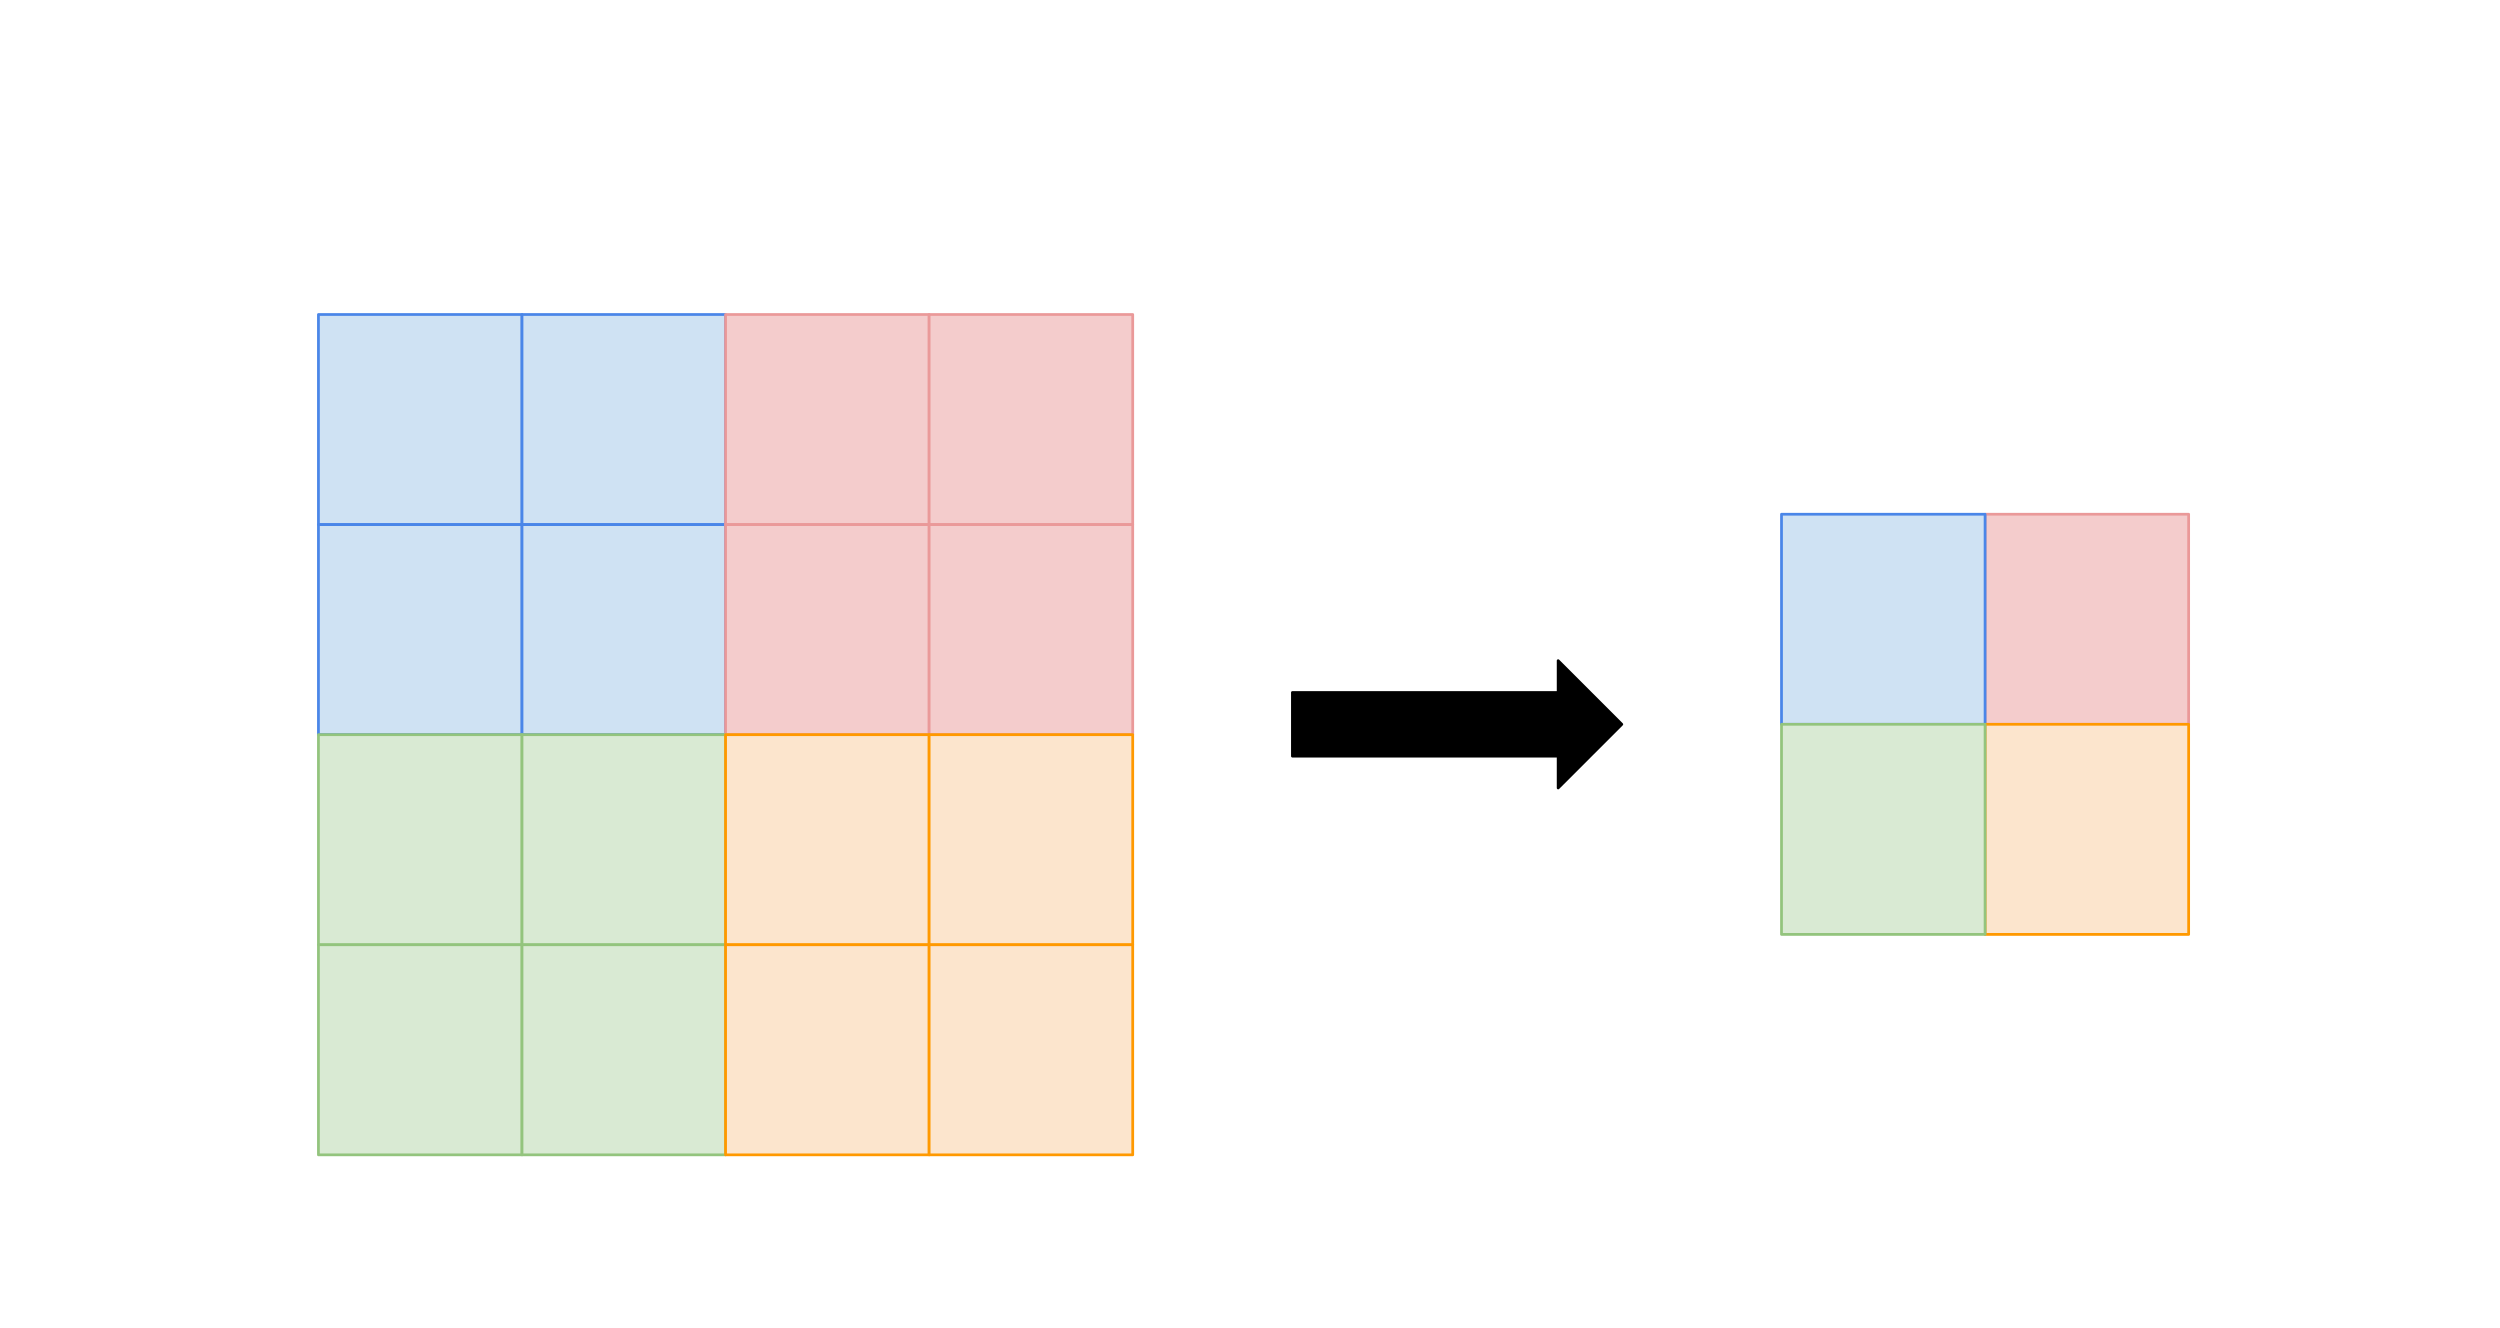 <svg version="1.1" viewBox="0.0 0.0 906.268 481.247" fill="none" stroke="none" stroke-linecap="square" stroke-miterlimit="10" xmlns:xlink="http://www.w3.org/1999/xlink" xmlns="http://www.w3.org/2000/svg"><clipPath id="p.0"><path d="m0 0l906.268 0l0 481.247l-906.268 0l0 -481.247z" clip-rule="nonzero"/></clipPath><g clip-path="url(#p.0)"><path fill="#000000" fill-opacity="0.0" d="m0 0l906.268 0l0 481.247l-906.268 0z" fill-rule="evenodd"/><path fill="#cfe2f3" d="m115.436 114.01l73.795 0l0 76.157l-73.795 0z" fill-rule="evenodd"/><path stroke="#4a86e8" stroke-width="1.0" stroke-linejoin="round" stroke-linecap="butt" d="m115.436 114.01l73.795 0l0 76.157l-73.795 0z" fill-rule="evenodd"/><path fill="#cfe2f3" d="m189.231 114.01l73.795 0l0 76.157l-73.795 0z" fill-rule="evenodd"/><path stroke="#4a86e8" stroke-width="1.0" stroke-linejoin="round" stroke-linecap="butt" d="m189.231 114.01l73.795 0l0 76.157l-73.795 0z" fill-rule="evenodd"/><path fill="#cfe2f3" d="m115.436 190.168l73.795 0l0 76.157l-73.795 0z" fill-rule="evenodd"/><path stroke="#4a86e8" stroke-width="1.0" stroke-linejoin="round" stroke-linecap="butt" d="m115.436 190.168l73.795 0l0 76.157l-73.795 0z" fill-rule="evenodd"/><path fill="#cfe2f3" d="m189.231 190.168l73.795 0l0 76.157l-73.795 0z" fill-rule="evenodd"/><path stroke="#4a86e8" stroke-width="1.0" stroke-linejoin="round" stroke-linecap="butt" d="m189.231 190.168l73.795 0l0 76.157l-73.795 0z" fill-rule="evenodd"/><path fill="#f4cccc" d="m263.026 114.01l73.795 0l0 76.157l-73.795 0z" fill-rule="evenodd"/><path stroke="#ea9999" stroke-width="1.0" stroke-linejoin="round" stroke-linecap="butt" d="m263.026 114.01l73.795 0l0 76.157l-73.795 0z" fill-rule="evenodd"/><path fill="#f4cccc" d="m336.822 114.01l73.795 0l0 76.157l-73.795 0z" fill-rule="evenodd"/><path stroke="#ea9999" stroke-width="1.0" stroke-linejoin="round" stroke-linecap="butt" d="m336.822 114.01l73.795 0l0 76.157l-73.795 0z" fill-rule="evenodd"/><path fill="#f4cccc" d="m263.026 190.168l73.795 0l0 76.157l-73.795 0z" fill-rule="evenodd"/><path stroke="#ea9999" stroke-width="1.0" stroke-linejoin="round" stroke-linecap="butt" d="m263.026 190.168l73.795 0l0 76.157l-73.795 0z" fill-rule="evenodd"/><path fill="#f4cccc" d="m336.822 190.168l73.795 0l0 76.157l-73.795 0z" fill-rule="evenodd"/><path stroke="#ea9999" stroke-width="1.0" stroke-linejoin="round" stroke-linecap="butt" d="m336.822 190.168l73.795 0l0 76.157l-73.795 0z" fill-rule="evenodd"/><path fill="#d9ead3" d="m115.436 266.325l73.795 0l0 76.157l-73.795 0z" fill-rule="evenodd"/><path stroke="#93c47d" stroke-width="1.0" stroke-linejoin="round" stroke-linecap="butt" d="m115.436 266.325l73.795 0l0 76.157l-73.795 0z" fill-rule="evenodd"/><path fill="#d9ead3" d="m189.231 266.325l73.795 0l0 76.157l-73.795 0z" fill-rule="evenodd"/><path stroke="#93c47d" stroke-width="1.0" stroke-linejoin="round" stroke-linecap="butt" d="m189.231 266.325l73.795 0l0 76.157l-73.795 0z" fill-rule="evenodd"/><path fill="#d9ead3" d="m115.436 342.483l73.795 0l0 76.157l-73.795 0z" fill-rule="evenodd"/><path stroke="#93c47d" stroke-width="1.0" stroke-linejoin="round" stroke-linecap="butt" d="m115.436 342.483l73.795 0l0 76.157l-73.795 0z" fill-rule="evenodd"/><path fill="#d9ead3" d="m189.231 342.483l73.795 0l0 76.157l-73.795 0z" fill-rule="evenodd"/><path stroke="#93c47d" stroke-width="1.0" stroke-linejoin="round" stroke-linecap="butt" d="m189.231 342.483l73.795 0l0 76.157l-73.795 0z" fill-rule="evenodd"/><path fill="#fce5cd" d="m263.026 266.325l73.795 0l0 76.157l-73.795 0z" fill-rule="evenodd"/><path stroke="#ff9900" stroke-width="1.0" stroke-linejoin="round" stroke-linecap="butt" d="m263.026 266.325l73.795 0l0 76.157l-73.795 0z" fill-rule="evenodd"/><path fill="#fce5cd" d="m336.822 266.325l73.795 0l0 76.157l-73.795 0z" fill-rule="evenodd"/><path stroke="#ff9900" stroke-width="1.0" stroke-linejoin="round" stroke-linecap="butt" d="m336.822 266.325l73.795 0l0 76.157l-73.795 0z" fill-rule="evenodd"/><path fill="#fce5cd" d="m263.026 342.483l73.795 0l0 76.157l-73.795 0z" fill-rule="evenodd"/><path stroke="#ff9900" stroke-width="1.0" stroke-linejoin="round" stroke-linecap="butt" d="m263.026 342.483l73.795 0l0 76.157l-73.795 0z" fill-rule="evenodd"/><path fill="#fce5cd" d="m336.822 342.483l73.795 0l0 76.157l-73.795 0z" fill-rule="evenodd"/><path stroke="#ff9900" stroke-width="1.0" stroke-linejoin="round" stroke-linecap="butt" d="m336.822 342.483l73.795 0l0 76.157l-73.795 0z" fill-rule="evenodd"/><path fill="#000000" d="m468.512 251.034l96.331 0l0 -11.535l23.071 23.071l-23.071 23.071l0 -11.535l-96.331 0z" fill-rule="evenodd"/><path stroke="#000000" stroke-width="1.0" stroke-linejoin="round" stroke-linecap="butt" d="m468.512 251.034l96.331 0l0 -11.535l23.071 23.071l-23.071 23.071l0 -11.535l-96.331 0z" fill-rule="evenodd"/><path fill="#f4cccc" d="m719.604 186.412l73.795 0l0 76.157l-73.795 0z" fill-rule="evenodd"/><path stroke="#ea9999" stroke-width="1.0" stroke-linejoin="round" stroke-linecap="butt" d="m719.604 186.412l73.795 0l0 76.157l-73.795 0z" fill-rule="evenodd"/><path fill="#cfe2f3" d="m645.808 186.412l73.795 0l0 76.157l-73.795 0z" fill-rule="evenodd"/><path stroke="#4a86e8" stroke-width="1.0" stroke-linejoin="round" stroke-linecap="butt" d="m645.808 186.412l73.795 0l0 76.157l-73.795 0z" fill-rule="evenodd"/><path fill="#fce5cd" d="m719.604 262.57l73.795 0l0 76.157l-73.795 0z" fill-rule="evenodd"/><path stroke="#ff9900" stroke-width="1.0" stroke-linejoin="round" stroke-linecap="butt" d="m719.604 262.57l73.795 0l0 76.157l-73.795 0z" fill-rule="evenodd"/><path fill="#d9ead3" d="m645.808 262.57l73.795 0l0 76.157l-73.795 0z" fill-rule="evenodd"/><path stroke="#93c47d" stroke-width="1.0" stroke-linejoin="round" stroke-linecap="butt" d="m645.808 262.57l73.795 0l0 76.157l-73.795 0z" fill-rule="evenodd"/></g></svg>